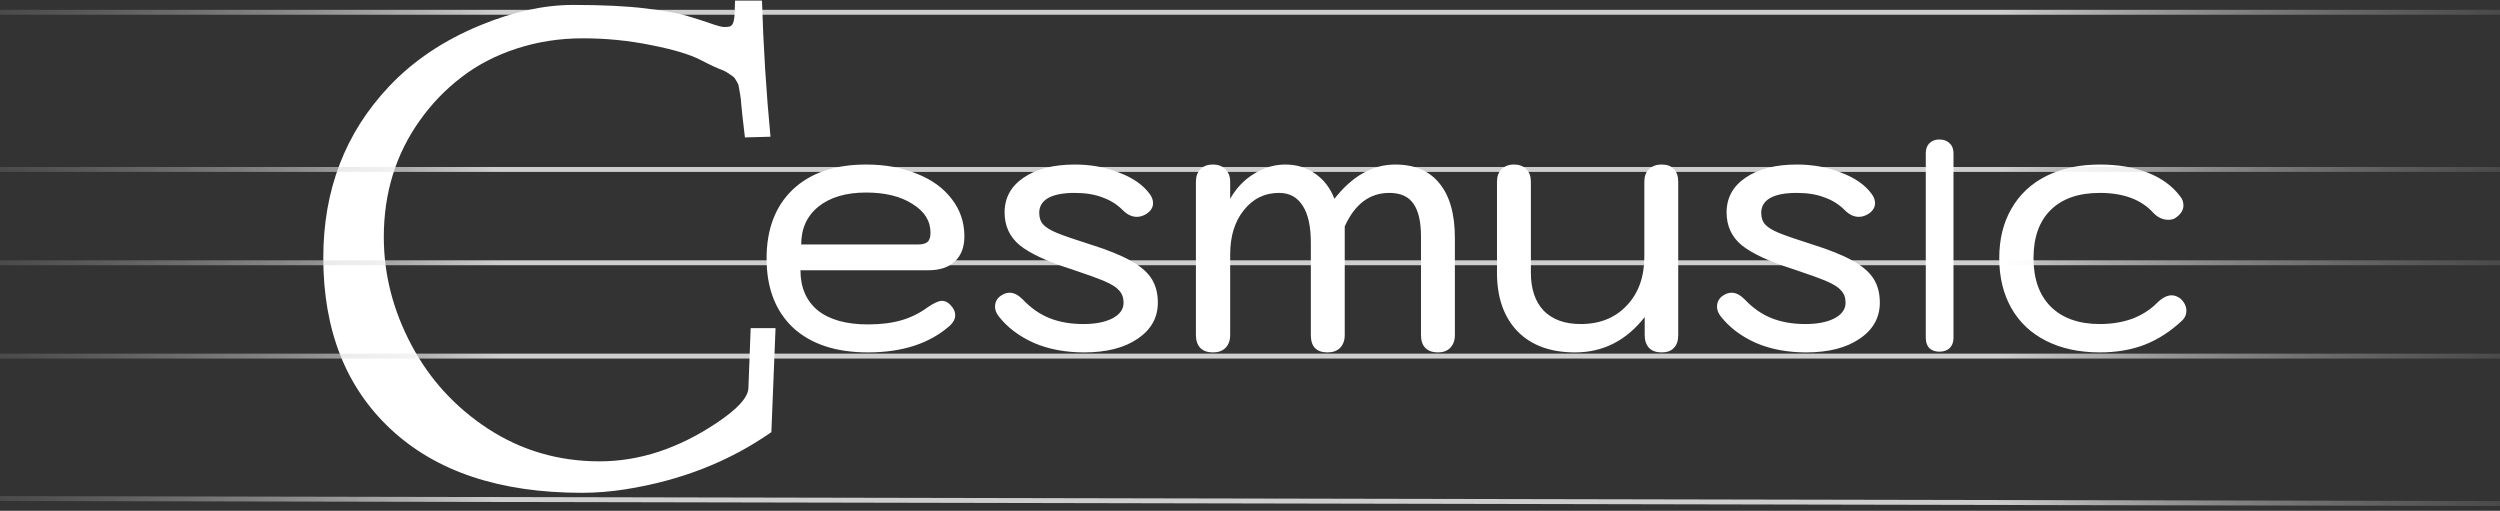 <svg width="509" height="104" viewBox="0 0 509 104" fill="none" xmlns="http://www.w3.org/2000/svg">
<rect x="0" y="0" width="509" height="104" fill="#333333" stroke="none"/>
<path d="M176.7 71.75C170.2 71.75 165.125 70.075 161.475 66.725C157.875 63.325 156.075 58.625 156.075 52.625C156.075 46.675 157.85 42 161.4 38.6C165 35.2 169.975 33.5 176.325 33.5C180.225 33.5 183.675 34.125 186.675 35.375C189.725 36.575 192.1 38.3 193.8 40.55C195.5 42.75 196.35 45.275 196.35 48.125C196.35 50.325 195.7 52.025 194.4 53.225C193.15 54.425 191.35 55.025 189 55.025H162.975C162.975 58.525 164.15 61.25 166.5 63.2C168.9 65.1 172.3 66.05 176.7 66.05C179.3 66.05 181.55 65.775 183.45 65.225C185.4 64.675 187.225 63.775 188.925 62.525C190.175 61.675 191.125 61.25 191.775 61.25C192.375 61.25 192.925 61.5 193.425 62C194.125 62.7 194.475 63.425 194.475 64.175C194.475 64.925 194.125 65.625 193.425 66.275C189.325 69.925 183.75 71.75 176.7 71.75ZM186.9 49.775C187.8 49.775 188.45 49.6 188.85 49.25C189.25 48.9 189.45 48.275 189.45 47.375C189.45 44.975 188.225 43.025 185.775 41.525C183.375 39.975 180.225 39.2 176.325 39.2C172.275 39.2 169.05 40.15 166.65 42.05C164.3 43.95 163.125 46.525 163.125 49.775H186.9ZM220.737 71.75C216.887 71.75 213.462 71.1 210.462 69.8C207.462 68.45 205.087 66.65 203.337 64.4C202.837 63.75 202.587 63.1 202.587 62.45C202.587 61.35 203.112 60.525 204.162 59.975C204.612 59.725 205.087 59.6 205.587 59.6C206.437 59.6 207.312 60.05 208.212 60.95C209.862 62.7 211.687 63.975 213.687 64.775C215.687 65.575 217.987 65.975 220.587 65.975C222.987 65.975 224.937 65.6 226.437 64.85C227.987 64.05 228.762 62.975 228.762 61.625C228.762 60.625 228.462 59.8 227.862 59.15C227.312 58.5 226.337 57.875 224.937 57.275C223.537 56.675 221.337 55.875 218.337 54.875C213.287 53.275 209.712 51.625 207.612 49.925C205.562 48.225 204.537 46 204.537 43.25C204.537 40.3 205.812 37.95 208.362 36.2C210.962 34.4 214.462 33.5 218.862 33.5C222.112 33.5 225.112 34.05 227.862 35.15C230.662 36.2 232.737 37.65 234.087 39.5C234.537 40.1 234.762 40.725 234.762 41.375C234.762 42.225 234.312 42.95 233.412 43.55C232.762 43.95 232.112 44.15 231.462 44.15C230.462 44.15 229.512 43.7 228.612 42.8C227.412 41.6 226.012 40.725 224.412 40.175C222.862 39.575 220.987 39.275 218.787 39.275C216.437 39.275 214.637 39.625 213.387 40.325C212.187 41.025 211.587 42.025 211.587 43.325C211.587 44.325 211.862 45.125 212.412 45.725C212.962 46.325 213.912 46.9 215.262 47.45C216.612 48 218.862 48.775 222.012 49.775C225.512 50.875 228.237 51.975 230.187 53.075C232.187 54.175 233.612 55.4 234.462 56.75C235.312 58.1 235.737 59.725 235.737 61.625C235.737 64.675 234.362 67.125 231.612 68.975C228.912 70.825 225.287 71.75 220.737 71.75ZM246.938 71.75C245.838 71.75 244.988 71.45 244.388 70.85C243.788 70.2 243.488 69.325 243.488 68.225V37.025C243.488 35.925 243.788 35.075 244.388 34.475C244.988 33.825 245.838 33.5 246.938 33.5C248.038 33.5 248.888 33.825 249.488 34.475C250.138 35.075 250.463 35.925 250.463 37.025V40.475C251.713 38.275 253.338 36.575 255.338 35.375C257.338 34.125 259.463 33.5 261.713 33.5C264.013 33.5 266.038 34.125 267.788 35.375C269.538 36.575 270.838 38.275 271.688 40.475C275.338 35.825 279.463 33.5 284.063 33.5C288.013 33.5 291.013 34.775 293.063 37.325C295.163 39.875 296.213 43.575 296.213 48.425V68.225C296.213 69.325 295.888 70.2 295.238 70.85C294.638 71.45 293.813 71.75 292.763 71.75C291.663 71.75 290.813 71.45 290.213 70.85C289.613 70.25 289.313 69.375 289.313 68.225V48.125C289.313 45.175 288.813 42.975 287.813 41.525C286.813 40.025 285.163 39.275 282.863 39.275C278.863 39.275 275.838 41.55 273.788 46.1V68.225C273.788 69.325 273.463 70.2 272.813 70.85C272.213 71.45 271.363 71.75 270.263 71.75C269.163 71.75 268.313 71.45 267.713 70.85C267.163 70.25 266.888 69.375 266.888 68.225V49.4C266.888 46.1 266.338 43.6 265.238 41.9C264.138 40.15 262.538 39.275 260.438 39.275C257.488 39.275 255.088 40.45 253.238 42.8C251.388 45.1 250.463 48.1 250.463 51.8V68.225C250.463 69.325 250.138 70.2 249.488 70.85C248.888 71.45 248.038 71.75 246.938 71.75ZM320.687 71.75C315.687 71.75 311.787 70.325 308.987 67.475C306.187 64.575 304.787 60.6 304.787 55.55V37.025C304.787 35.925 305.087 35.075 305.687 34.475C306.337 33.825 307.187 33.5 308.237 33.5C309.337 33.5 310.187 33.825 310.787 34.475C311.387 35.075 311.687 35.925 311.687 37.025V55.55C311.687 58.85 312.562 61.425 314.312 63.275C316.112 65.075 318.612 65.975 321.812 65.975C325.712 65.975 328.837 64.725 331.187 62.225C333.587 59.725 334.787 56.4 334.787 52.25V37.025C334.787 35.925 335.087 35.075 335.687 34.475C336.337 33.825 337.212 33.5 338.312 33.5C339.412 33.5 340.237 33.8 340.787 34.4C341.387 35 341.687 35.875 341.687 37.025V68.225C341.687 69.375 341.387 70.25 340.787 70.85C340.237 71.45 339.412 71.75 338.312 71.75C337.212 71.75 336.362 71.45 335.762 70.85C335.162 70.2 334.862 69.325 334.862 68.225V64.55C331.112 69.35 326.387 71.75 320.687 71.75ZM367.734 71.75C363.884 71.75 360.459 71.1 357.459 69.8C354.459 68.45 352.084 66.65 350.334 64.4C349.834 63.75 349.584 63.1 349.584 62.45C349.584 61.35 350.109 60.525 351.159 59.975C351.609 59.725 352.084 59.6 352.584 59.6C353.434 59.6 354.309 60.05 355.209 60.95C356.859 62.7 358.684 63.975 360.684 64.775C362.684 65.575 364.984 65.975 367.584 65.975C369.984 65.975 371.934 65.6 373.434 64.85C374.984 64.05 375.759 62.975 375.759 61.625C375.759 60.625 375.459 59.8 374.859 59.15C374.309 58.5 373.334 57.875 371.934 57.275C370.534 56.675 368.334 55.875 365.334 54.875C360.284 53.275 356.709 51.625 354.609 49.925C352.559 48.225 351.534 46 351.534 43.25C351.534 40.3 352.809 37.95 355.359 36.2C357.959 34.4 361.459 33.5 365.859 33.5C369.109 33.5 372.109 34.05 374.859 35.15C377.659 36.2 379.734 37.65 381.084 39.5C381.534 40.1 381.759 40.725 381.759 41.375C381.759 42.225 381.309 42.95 380.409 43.55C379.759 43.95 379.109 44.15 378.459 44.15C377.459 44.15 376.509 43.7 375.609 42.8C374.409 41.6 373.009 40.725 371.409 40.175C369.859 39.575 367.984 39.275 365.784 39.275C363.434 39.275 361.634 39.625 360.384 40.325C359.184 41.025 358.584 42.025 358.584 43.325C358.584 44.325 358.859 45.125 359.409 45.725C359.959 46.325 360.909 46.9 362.259 47.45C363.609 48 365.859 48.775 369.009 49.775C372.509 50.875 375.234 51.975 377.184 53.075C379.184 54.175 380.609 55.4 381.459 56.75C382.309 58.1 382.734 59.725 382.734 61.625C382.734 64.675 381.359 67.125 378.609 68.975C375.909 70.825 372.284 71.75 367.734 71.75ZM394.85 71.6C394.01 71.6 393.33 71.36 392.81 70.88C392.33 70.36 392.09 69.66 392.09 68.78V31.22C392.09 30.34 392.33 29.66 392.81 29.18C393.33 28.66 394.01 28.4 394.85 28.4C395.73 28.4 396.43 28.66 396.95 29.18C397.47 29.66 397.73 30.34 397.73 31.22V68.78C397.73 69.66 397.47 70.36 396.95 70.88C396.43 71.36 395.73 71.6 394.85 71.6ZM427.523 71.75C423.373 71.75 419.748 70.975 416.648 69.425C413.548 67.875 411.173 65.65 409.523 62.75C407.873 59.85 407.048 56.45 407.048 52.55C407.048 48.7 407.873 45.35 409.523 42.5C411.173 39.6 413.548 37.375 416.648 35.825C419.748 34.275 423.373 33.5 427.523 33.5C431.223 33.5 434.473 34.05 437.273 35.15C440.073 36.25 442.248 37.825 443.798 39.875C444.298 40.425 444.548 41.075 444.548 41.825C444.548 42.725 444.073 43.525 443.123 44.225C442.723 44.575 442.173 44.75 441.473 44.75C440.373 44.75 439.373 44.3 438.473 43.4C436.023 40.65 432.373 39.275 427.523 39.275C423.223 39.275 419.898 40.425 417.548 42.725C415.198 45.025 414.023 48.3 414.023 52.55C414.023 56.8 415.198 60.1 417.548 62.45C419.948 64.8 423.273 65.975 427.523 65.975C429.873 65.975 432.048 65.625 434.048 64.925C436.048 64.175 437.748 63.1 439.148 61.7C440.198 60.65 441.198 60.125 442.148 60.125C442.748 60.125 443.348 60.35 443.948 60.8C444.748 61.55 445.148 62.375 445.148 63.275C445.148 64.025 444.873 64.675 444.323 65.225C441.923 67.475 439.373 69.125 436.673 70.175C433.973 71.225 430.923 71.75 427.523 71.75Z" fill="white"/>
<path d="M149.616 1.003L149.652 0.118H155.139C155.422 9.534 156 18.774 156.873 27.836L151.669 27.978C151.221 24.226 150.973 22.007 150.926 21.323C150.902 20.638 150.82 19.907 150.678 19.128C150.537 18.326 150.442 17.794 150.395 17.535C150.371 17.275 150.218 16.921 149.935 16.473C149.675 16.001 149.463 15.718 149.298 15.623C149.156 15.505 148.837 15.281 148.342 14.951C147.846 14.62 147.41 14.384 147.032 14.243C146.23 13.983 144.755 13.299 142.607 12.19C140.459 11.08 137.108 10.077 132.553 9.18C128.022 8.26 123.396 7.8 118.676 7.8C113.956 7.8 109.46 8.496 105.189 9.888C100.917 11.281 97.153 13.24 93.896 15.765C90.639 18.267 87.819 21.205 85.435 24.58C80.574 31.424 78.143 39.318 78.143 48.263C78.143 55.885 80.031 63.237 83.807 70.317C87.489 77.232 92.645 82.872 99.277 87.238C106.097 91.699 113.697 93.929 122.075 93.929C130.146 93.929 138.076 91.333 145.864 86.141C150.159 83.285 152.33 80.902 152.377 78.99L152.838 66.812H157.9L157.05 87.982C148.483 93.976 138.571 97.858 127.314 99.628C124.317 100.1 121.367 100.336 118.464 100.336C101.778 100.336 88.81 96.018 79.559 87.38C70.402 78.837 65.823 67.202 65.823 52.475C65.823 38.693 70.272 27.081 79.169 17.641C84.126 12.378 90.332 8.213 97.79 5.145C104.469 2.384 110.77 1.003 116.694 1.003C122.641 1.003 127.55 1.239 131.42 1.711C135.314 2.183 138.17 2.702 139.987 3.269C141.805 3.811 143.386 4.319 144.731 4.791C146.076 5.263 146.985 5.499 147.457 5.499C147.929 5.499 148.306 5.463 148.59 5.393C148.873 5.298 149.097 5.062 149.262 4.685C149.498 4.142 149.616 2.915 149.616 1.003Z" fill="white"/>
<line opacity="0.76" y1="53.5" x2="509" y2="53.5" stroke="url(#paint0_linear_0_1)"/>
<line opacity="0.76" y1="72.5" x2="509" y2="72.5" stroke="url(#paint1_linear_0_1)"/>
<line opacity="0.76" y1="-0.5" x2="509.001" y2="-0.5" transform="matrix(1 0.002 -0.003 1 0 102)" stroke="url(#paint2_linear_0_1)"/>
<line opacity="0.76" y1="34.5" x2="509" y2="34.5" stroke="url(#paint3_linear_0_1)"/>
<line opacity="0.76" y1="2.5" x2="509" y2="2.5" stroke="url(#paint4_linear_0_1)"/>
<defs>
<linearGradient id="paint0_linear_0_1" x1="0" y1="54.5" x2="509" y2="54.5" gradientUnits="userSpaceOnUse">
<stop stop-color="#999999" stop-opacity="0.3"/>
<stop offset="0.2" stop-color="white"/>
<stop offset="0.8" stop-color="white"/>
<stop offset="1" stop-color="#999999" stop-opacity="0.3"/>
</linearGradient>
<linearGradient id="paint1_linear_0_1" x1="0" y1="73.5" x2="509" y2="73.5" gradientUnits="userSpaceOnUse">
<stop stop-color="#999999" stop-opacity="0.3"/>
<stop offset="0.2" stop-color="white"/>
<stop offset="0.8" stop-color="white"/>
<stop offset="1" stop-color="#999999" stop-opacity="0.3"/>
</linearGradient>
<linearGradient id="paint2_linear_0_1" x1="0" y1="0.5" x2="509.001" y2="0.5" gradientUnits="userSpaceOnUse">
<stop stop-color="#999999" stop-opacity="0.3"/>
<stop offset="0.2" stop-color="white"/>
<stop offset="0.8" stop-color="white"/>
<stop offset="1" stop-color="#999999" stop-opacity="0.3"/>
</linearGradient>
<linearGradient id="paint3_linear_0_1" x1="0" y1="35.5" x2="509" y2="35.5" gradientUnits="userSpaceOnUse">
<stop stop-color="#999999" stop-opacity="0.3"/>
<stop offset="0.2" stop-color="white"/>
<stop offset="0.8" stop-color="white"/>
<stop offset="1" stop-color="#999999" stop-opacity="0.3"/>
</linearGradient>
<linearGradient id="paint4_linear_0_1" x1="0" y1="3.5" x2="509" y2="3.5" gradientUnits="userSpaceOnUse">
<stop stop-color="#999999" stop-opacity="0.3"/>
<stop offset="0.2" stop-color="white"/>
<stop offset="0.8" stop-color="white"/>
<stop offset="1" stop-color="#999999" stop-opacity="0.3"/>
</linearGradient>
</defs>
</svg>
